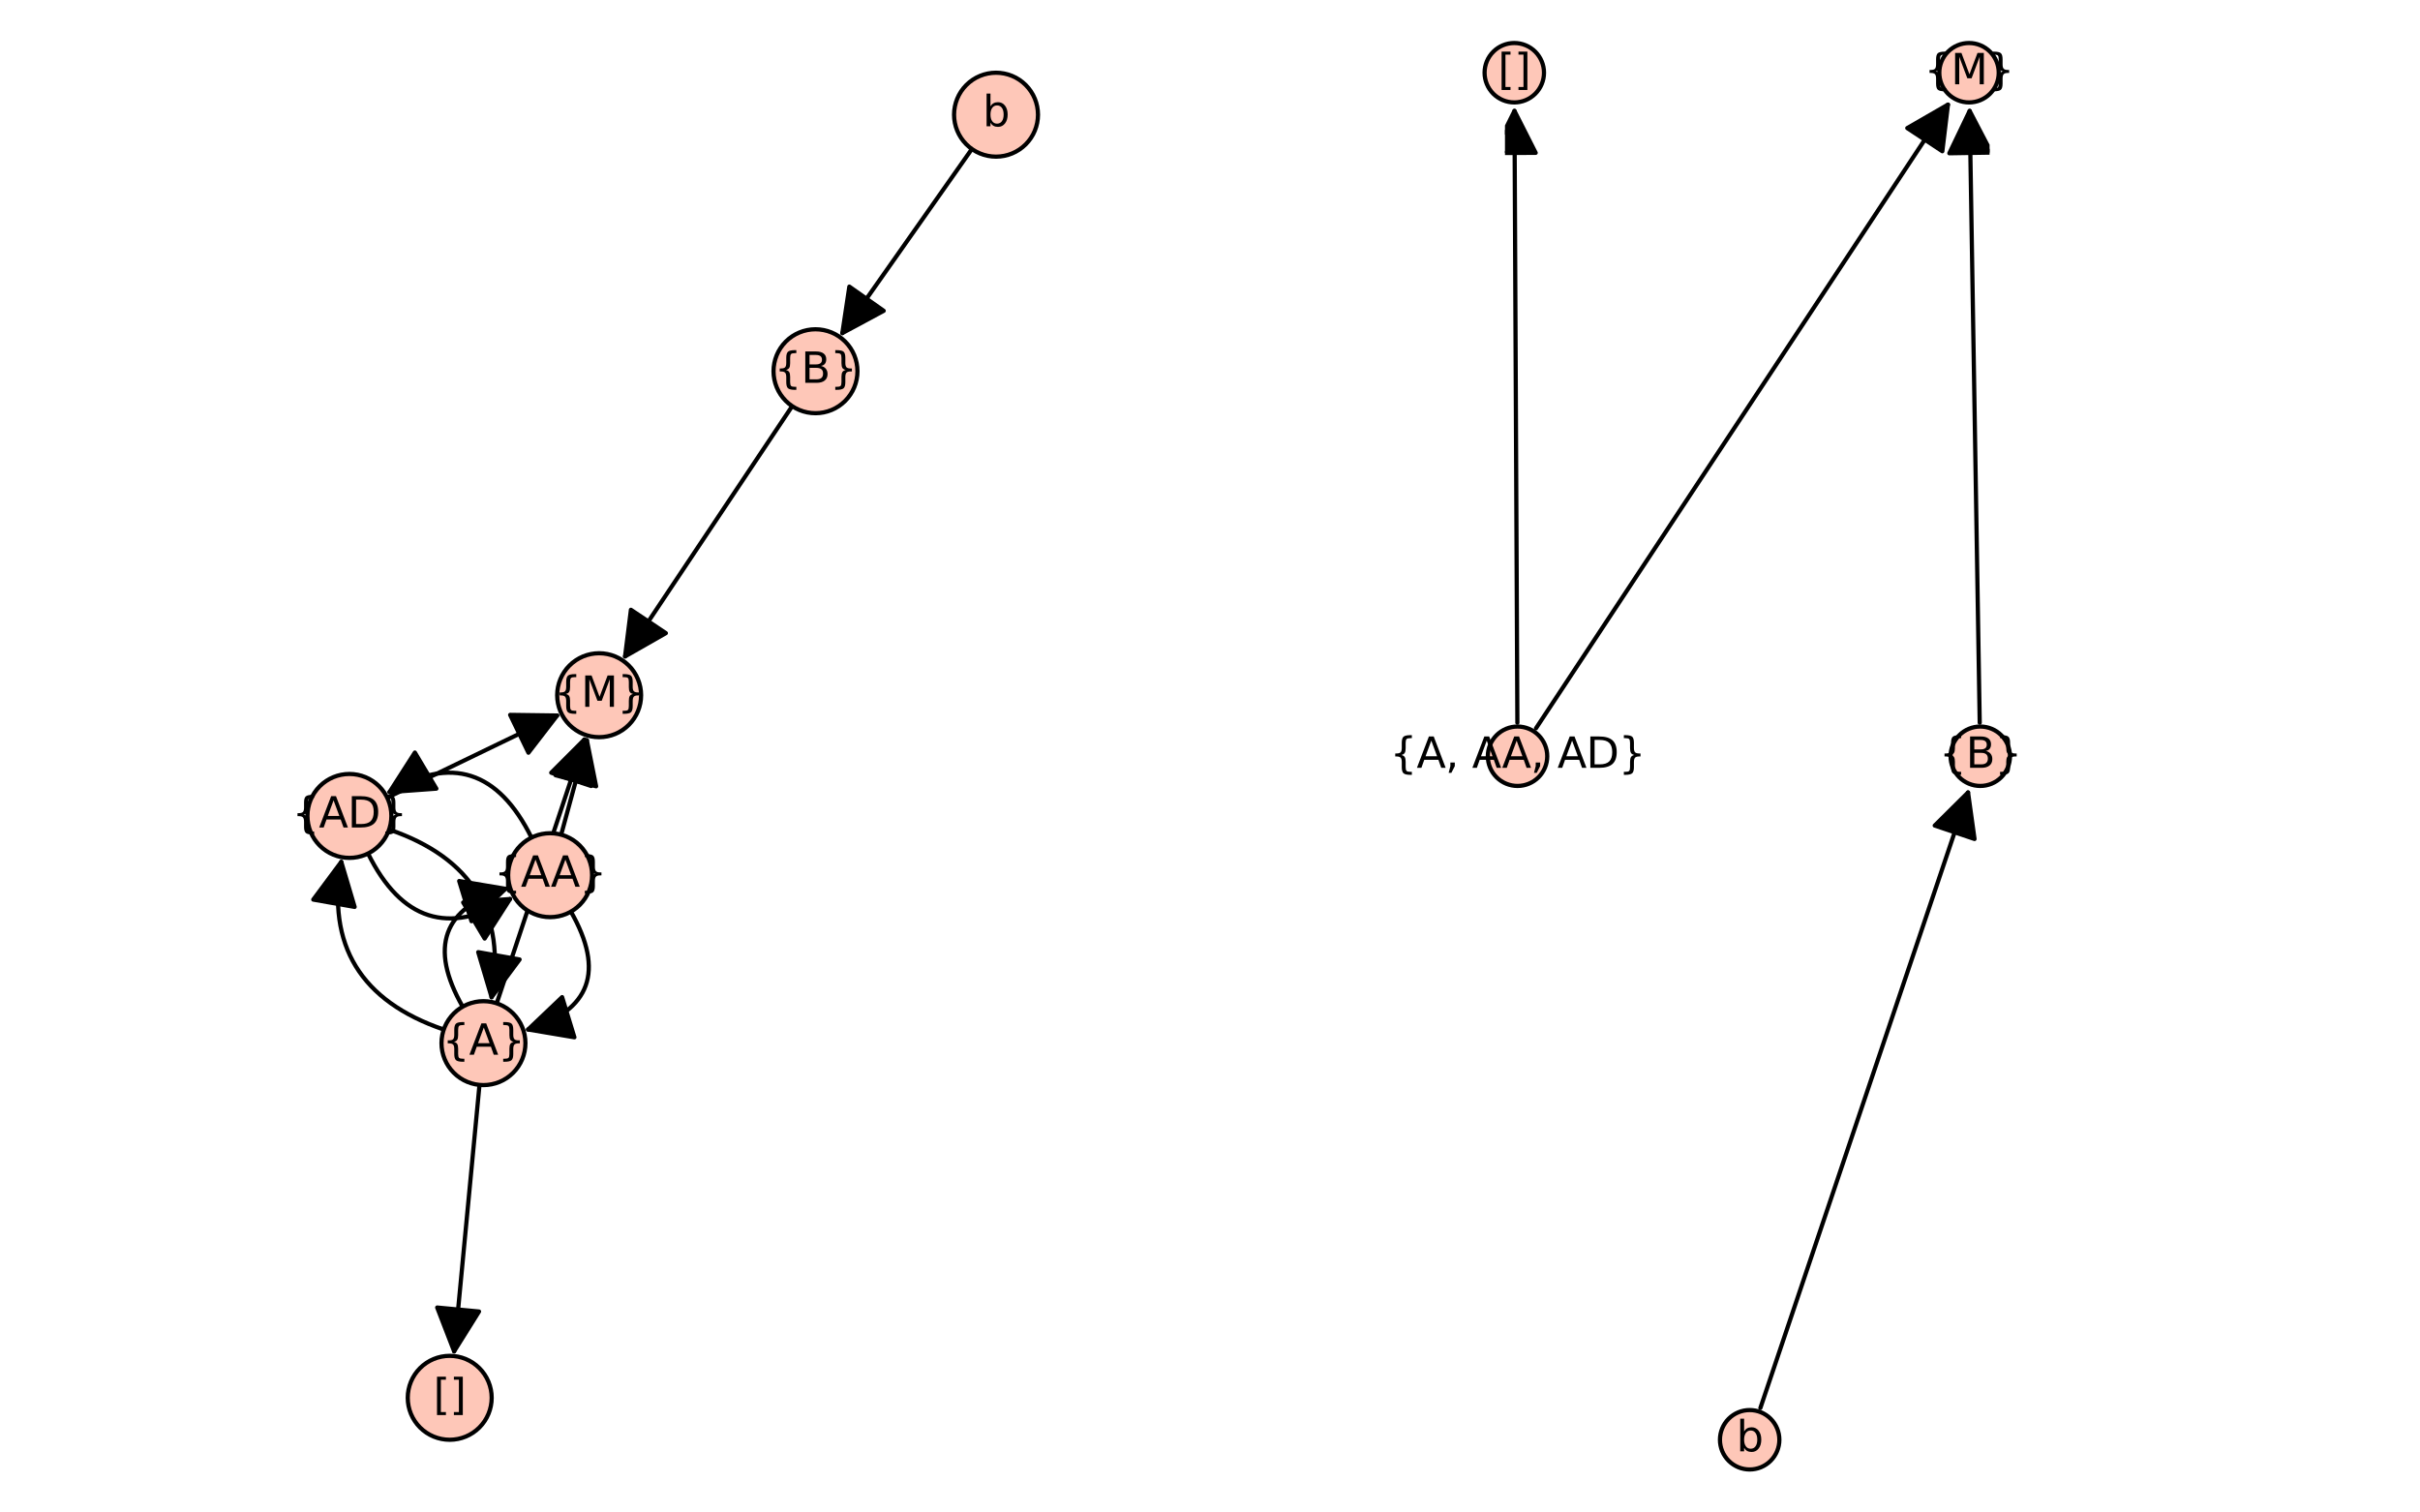 <?xml version="1.0" encoding="utf-8" standalone="no"?>
<!DOCTYPE svg PUBLIC "-//W3C//DTD SVG 1.1//EN"
  "http://www.w3.org/Graphics/SVG/1.1/DTD/svg11.dtd">
<svg xmlns:xlink="http://www.w3.org/1999/xlink" width="576pt" height="360pt" viewBox="0 0 576 360" xmlns="http://www.w3.org/2000/svg" version="1.1">
 <defs>
  <style type="text/css">*{stroke-linejoin: round; stroke-linecap: butt}</style>
 </defs>
 <g id="figure_1">
  <g id="patch_1">
   <path d="M 0 360 
L 576 360 
L 576 0 
L 0 0 
z
" style="fill: #ffffff"/>
  </g>
  <g id="axes_1">
   <g id="patch_2">
    <path d="M 69.698 349.2 
L 250.538 349.2 
L 250.538 10.8 
L 69.698 10.8 
z
" style="fill: #ffffff"/>
   </g>
   <g id="patch_3">
    <path d="M 126.504 199.359 
Q 114.665 175.47 92.711 188.528 
" clip-path="url(#p591552fad8)" style="fill: none; stroke: #000000; stroke-linecap: round"/>
    <path d="M 103.861 187.713 
L 92.711 188.528 
L 98.749 179.119 
z
" clip-path="url(#p591552fad8)" style="stroke: #000000; stroke-linecap: round"/>
   </g>
   <g id="patch_4">
    <path d="M 121.394 213.987 
Q 99.44 227.045 87.601 203.156 
" clip-path="url(#p591552fad8)" style="fill: none; stroke: #000000; stroke-linecap: round"/>
    <path d="M 110.244 214.801 
L 121.394 213.987 
L 115.356 223.396 
z
" clip-path="url(#p591552fad8)" style="stroke: #000000; stroke-linecap: round"/>
   </g>
   <g id="patch_5">
    <path d="M 135.889 216.986 
Q 147.996 238.218 125.693 245.039 
" clip-path="url(#p591552fad8)" style="fill: none; stroke: #000000; stroke-linecap: round"/>
    <path d="M 136.718 246.896 
L 125.693 245.039 
L 133.793 237.333 
z
" clip-path="url(#p591552fad8)" style="stroke: #000000; stroke-linecap: round"/>
   </g>
   <g id="patch_6">
    <path d="M 120.319 211.557 
Q 98.015 218.378 110.123 239.61 
" clip-path="url(#p591552fad8)" style="fill: none; stroke: #000000; stroke-linecap: round"/>
    <path d="M 109.294 209.7 
L 120.319 211.557 
L 112.218 219.263 
z
" clip-path="url(#p591552fad8)" style="stroke: #000000; stroke-linecap: round"/>
   </g>
   <g id="patch_7">
    <path d="M 92.616 197.439 
Q 122.276 207.584 117.007 237.35 
" clip-path="url(#p591552fad8)" style="fill: none; stroke: #000000; stroke-linecap: round"/>
    <path d="M 123.673 228.375 
L 117.007 237.35 
L 113.826 226.632 
z
" clip-path="url(#p591552fad8)" style="stroke: #000000; stroke-linecap: round"/>
   </g>
   <g id="patch_8">
    <path d="M 81.229 205.143 
Q 75.96 234.909 105.62 245.054 
" clip-path="url(#p591552fad8)" style="fill: none; stroke: #000000; stroke-linecap: round"/>
    <path d="M 74.562 214.118 
L 81.229 205.143 
L 84.409 215.861 
z
" clip-path="url(#p591552fad8)" style="stroke: #000000; stroke-linecap: round"/>
   </g>
   <g id="matplotlib.axis_1"/>
   <g id="matplotlib.axis_2"/>
   <g id="patch_9">
    <path d="M 188.553 96.668 
Q 168.353 126.917 148.774 156.236 
" clip-path="url(#p591552fad8)" style="fill: none; stroke: #000000; stroke-linecap: round"/>
    <path d="M 158.485 150.697 
L 148.774 156.236 
L 150.169 145.143 
z
" clip-path="url(#p591552fad8)" style="stroke: #000000; stroke-linecap: round"/>
   </g>
   <g id="patch_10">
    <path d="M 139.687 176.19 
Q 136.773 186.891 133.565 198.671 
" clip-path="url(#p591552fad8)" style="fill: none; stroke: #000000; stroke-linecap: round"/>
    <path d="M 132.235 184.524 
L 139.687 176.19 
L 141.884 187.152 
z
" clip-path="url(#p591552fad8)" style="stroke: #000000; stroke-linecap: round"/>
   </g>
   <g id="patch_11">
    <path d="M 132.606 170.307 
Q 112.885 179.839 92.158 189.859 
" clip-path="url(#p591552fad8)" style="fill: none; stroke: #000000; stroke-linecap: round"/>
    <path d="M 121.426 170.157 
L 132.606 170.307 
L 125.778 179.16 
z
" clip-path="url(#p591552fad8)" style="stroke: #000000; stroke-linecap: round"/>
   </g>
   <g id="patch_12">
    <path d="M 139.101 176.013 
Q 128.838 206.88 118.223 238.808 
" clip-path="url(#p591552fad8)" style="fill: none; stroke: #000000; stroke-linecap: round"/>
    <path d="M 131.202 183.924 
L 139.101 176.013 
L 140.691 187.079 
z
" clip-path="url(#p591552fad8)" style="stroke: #000000; stroke-linecap: round"/>
   </g>
   <g id="patch_13">
    <path d="M 114.125 258.231 
Q 111.055 290.495 108.091 321.646 
" clip-path="url(#p591552fad8)" style="fill: none; stroke: #000000; stroke-linecap: round"/>
    <path d="M 114.016 312.165 
L 108.091 321.646 
L 104.06 311.218 
z
" clip-path="url(#p591552fad8)" style="stroke: #000000; stroke-linecap: round"/>
   </g>
   <g id="patch_14">
    <path d="M 200.492 79.278 
Q 215.586 57.829 231.323 35.466 
" clip-path="url(#p591552fad8)" style="fill: none; stroke: #000000; stroke-linecap: round"/>
    <path d="M 210.336 73.977 
L 200.492 79.278 
L 202.158 68.222 
z
" clip-path="url(#p591552fad8)" style="stroke: #000000; stroke-linecap: round"/>
   </g>
   <g id="patch_15">
    <path d="M 194.1 98.35 
C 196.749 98.35 199.29 97.298 201.163 95.424 
C 203.037 93.551 204.089 91.01 204.089 88.361 
C 204.089 85.712 203.037 83.171 201.163 81.298 
C 199.29 79.425 196.749 78.372 194.1 78.372 
C 191.451 78.372 188.91 79.425 187.037 81.298 
C 185.164 83.171 184.111 85.712 184.111 88.361 
C 184.111 91.01 185.164 93.551 187.037 95.424 
C 188.91 97.298 191.451 98.35 194.1 98.35 
z
" style="fill: #fec7b8; stroke: #000000; stroke-linejoin: miter"/>
   </g>
   <g id="patch_16">
    <path d="M 237.071 37.286 
C 239.721 37.286 242.261 36.233 244.135 34.36 
C 246.008 32.487 247.06 29.946 247.06 27.297 
C 247.06 24.648 246.008 22.107 244.135 20.233 
C 242.261 18.36 239.721 17.308 237.071 17.308 
C 234.422 17.308 231.881 18.36 230.008 20.233 
C 228.135 22.107 227.082 24.648 227.082 27.297 
C 227.082 29.946 228.135 32.487 230.008 34.36 
C 231.881 36.233 234.422 37.286 237.071 37.286 
z
" style="fill: #fec7b8; stroke: #000000; stroke-linejoin: miter"/>
   </g>
   <g id="patch_17">
    <path d="M 142.606 175.462 
C 145.255 175.462 147.796 174.409 149.669 172.536 
C 151.542 170.663 152.595 168.122 152.595 165.473 
C 152.595 162.824 151.542 160.283 149.669 158.41 
C 147.796 156.536 145.255 155.484 142.606 155.484 
C 139.957 155.484 137.416 156.536 135.542 158.41 
C 133.669 160.283 132.617 162.824 132.617 165.473 
C 132.617 168.122 133.669 170.663 135.542 172.536 
C 137.416 174.409 139.957 175.462 142.606 175.462 
z
" style="fill: #fec7b8; stroke: #000000; stroke-linejoin: miter"/>
   </g>
   <g id="patch_18">
    <path d="M 115.071 258.276 
C 117.72 258.276 120.261 257.224 122.134 255.35 
C 124.008 253.477 125.06 250.936 125.06 248.287 
C 125.06 245.638 124.008 243.097 122.134 241.224 
C 120.261 239.351 117.72 238.298 115.071 238.298 
C 112.422 238.298 109.881 239.351 108.008 241.224 
C 106.135 243.097 105.082 245.638 105.082 248.287 
C 105.082 250.936 106.135 253.477 108.008 255.35 
C 109.881 257.224 112.422 258.276 115.071 258.276 
z
" style="fill: #fec7b8; stroke: #000000; stroke-linejoin: miter"/>
   </g>
   <g id="patch_19">
    <path d="M 83.165 204.195 
C 85.814 204.195 88.355 203.142 90.228 201.269 
C 92.101 199.396 93.154 196.855 93.154 194.206 
C 93.154 191.557 92.101 189.016 90.228 187.143 
C 88.355 185.269 85.814 184.217 83.165 184.217 
C 80.516 184.217 77.975 185.269 76.101 187.143 
C 74.228 189.016 73.176 191.557 73.176 194.206 
C 73.176 196.855 74.228 199.396 76.101 201.269 
C 77.975 203.142 80.516 204.195 83.165 204.195 
z
" style="fill: #fec7b8; stroke: #000000; stroke-linejoin: miter"/>
   </g>
   <g id="patch_20">
    <path d="M 130.94 218.298 
C 133.589 218.298 136.13 217.245 138.003 215.372 
C 139.877 213.499 140.929 210.958 140.929 208.309 
C 140.929 205.66 139.877 203.119 138.003 201.245 
C 136.13 199.372 133.589 198.32 130.94 198.32 
C 128.291 198.32 125.75 199.372 123.877 201.245 
C 122.004 203.119 120.951 205.66 120.951 208.309 
C 120.951 210.958 122.004 213.499 123.877 215.372 
C 125.75 217.245 128.291 218.298 130.94 218.298 
z
" style="fill: #fec7b8; stroke: #000000; stroke-linejoin: miter"/>
   </g>
   <g id="patch_21">
    <path d="M 107.039 342.692 
C 109.688 342.692 112.229 341.64 114.102 339.767 
C 115.975 337.893 117.028 335.352 117.028 332.703 
C 117.028 330.054 115.975 327.513 114.102 325.64 
C 112.229 323.767 109.688 322.714 107.039 322.714 
C 104.389 322.714 101.849 323.767 99.975 325.64 
C 98.102 327.513 97.05 330.054 97.05 332.703 
C 97.05 335.352 98.102 337.893 99.975 339.767 
C 101.849 341.64 104.389 342.692 107.039 342.692 
z
" style="fill: #fec7b8; stroke: #000000; stroke-linejoin: miter"/>
   </g>
   <g id="text_1">
    <!-- {B} -->
    <g transform="translate(184.307 91.121) scale(0.1 -0.1)">
     <defs>
      <path id="DejaVuSans-7b" d="M 3272 -594 
L 3272 -1044 
L 3078 -1044 
Q 2300 -1044 2036 -812 
Q 1772 -581 1772 109 
L 1772 856 
Q 1772 1328 1603 1509 
Q 1434 1691 991 1691 
L 800 1691 
L 800 2138 
L 991 2138 
Q 1438 2138 1605 2317 
Q 1772 2497 1772 2963 
L 1772 3713 
Q 1772 4403 2036 4633 
Q 2300 4863 3078 4863 
L 3272 4863 
L 3272 4416 
L 3059 4416 
Q 2619 4416 2484 4278 
Q 2350 4141 2350 3700 
L 2350 2925 
Q 2350 2434 2208 2212 
Q 2066 1991 1722 1913 
Q 2069 1828 2209 1606 
Q 2350 1384 2350 897 
L 2350 122 
Q 2350 -319 2484 -456 
Q 2619 -594 3059 -594 
L 3272 -594 
z
" transform="scale(0.016)"/>
      <path id="DejaVuSans-42" d="M 1259 2228 
L 1259 519 
L 2272 519 
Q 2781 519 3026 730 
Q 3272 941 3272 1375 
Q 3272 1813 3026 2020 
Q 2781 2228 2272 2228 
L 1259 2228 
z
M 1259 4147 
L 1259 2741 
L 2194 2741 
Q 2656 2741 2882 2914 
Q 3109 3088 3109 3444 
Q 3109 3797 2882 3972 
Q 2656 4147 2194 4147 
L 1259 4147 
z
M 628 4666 
L 2241 4666 
Q 2963 4666 3353 4366 
Q 3744 4066 3744 3513 
Q 3744 3084 3544 2831 
Q 3344 2578 2956 2516 
Q 3422 2416 3680 2098 
Q 3938 1781 3938 1306 
Q 3938 681 3513 340 
Q 3088 0 2303 0 
L 628 0 
L 628 4666 
z
" transform="scale(0.016)"/>
      <path id="DejaVuSans-7d" d="M 800 -594 
L 1019 -594 
Q 1456 -594 1589 -459 
Q 1722 -325 1722 122 
L 1722 897 
Q 1722 1384 1862 1606 
Q 2003 1828 2350 1913 
Q 2003 1991 1862 2212 
Q 1722 2434 1722 2925 
L 1722 3700 
Q 1722 4144 1589 4280 
Q 1456 4416 1019 4416 
L 800 4416 
L 800 4863 
L 997 4863 
Q 1775 4863 2036 4633 
Q 2297 4403 2297 3713 
L 2297 2963 
Q 2297 2497 2465 2317 
Q 2634 2138 3078 2138 
L 3272 2138 
L 3272 1691 
L 3078 1691 
Q 2634 1691 2465 1509 
Q 2297 1328 2297 856 
L 2297 109 
Q 2297 -581 2036 -812 
Q 1775 -1044 997 -1044 
L 800 -1044 
L 800 -594 
z
" transform="scale(0.016)"/>
     </defs>
     <use xlink:href="#DejaVuSans-7b"/>
     <use xlink:href="#DejaVuSans-42" transform="translate(63.623 0)"/>
     <use xlink:href="#DejaVuSans-7d" transform="translate(132.227 0)"/>
    </g>
   </g>
   <g id="text_2">
    <!-- {M} -->
    <g transform="translate(131.929 168.232) scale(0.1 -0.1)">
     <defs>
      <path id="DejaVuSans-4d" d="M 628 4666 
L 1569 4666 
L 2759 1491 
L 3956 4666 
L 4897 4666 
L 4897 0 
L 4281 0 
L 4281 4097 
L 3078 897 
L 2444 897 
L 1241 4097 
L 1241 0 
L 628 0 
L 628 4666 
z
" transform="scale(0.016)"/>
     </defs>
     <use xlink:href="#DejaVuSans-7b"/>
     <use xlink:href="#DejaVuSans-4d" transform="translate(63.623 0)"/>
     <use xlink:href="#DejaVuSans-7d" transform="translate(149.902 0)"/>
    </g>
   </g>
   <g id="text_3">
    <!-- {AA} -->
    <g transform="translate(117.6 211.068) scale(0.1 -0.1)">
     <defs>
      <path id="DejaVuSans-41" d="M 2188 4044 
L 1331 1722 
L 3047 1722 
L 2188 4044 
z
M 1831 4666 
L 2547 4666 
L 4325 0 
L 3669 0 
L 3244 1197 
L 1141 1197 
L 716 0 
L 50 0 
L 1831 4666 
z
" transform="scale(0.016)"/>
     </defs>
     <use xlink:href="#DejaVuSans-7b"/>
     <use xlink:href="#DejaVuSans-41" transform="translate(63.623 0)"/>
     <use xlink:href="#DejaVuSans-41" transform="translate(134.781 0)"/>
     <use xlink:href="#DejaVuSans-7d" transform="translate(203.189 0)"/>
    </g>
   </g>
   <g id="text_4">
    <!-- {AD} -->
    <g transform="translate(69.532 196.965) scale(0.1 -0.1)">
     <defs>
      <path id="DejaVuSans-44" d="M 1259 4147 
L 1259 519 
L 2022 519 
Q 2988 519 3436 956 
Q 3884 1394 3884 2338 
Q 3884 3275 3436 3711 
Q 2988 4147 2022 4147 
L 1259 4147 
z
M 628 4666 
L 1925 4666 
Q 3281 4666 3915 4102 
Q 4550 3538 4550 2338 
Q 4550 1131 3912 565 
Q 3275 0 1925 0 
L 628 0 
L 628 4666 
z
" transform="scale(0.016)"/>
     </defs>
     <use xlink:href="#DejaVuSans-7b"/>
     <use xlink:href="#DejaVuSans-41" transform="translate(63.623 0)"/>
     <use xlink:href="#DejaVuSans-44" transform="translate(132.031 0)"/>
     <use xlink:href="#DejaVuSans-7d" transform="translate(209.033 0)"/>
    </g>
   </g>
   <g id="text_5">
    <!-- {A} -->
    <g transform="translate(105.288 251.047) scale(0.1 -0.1)">
     <use xlink:href="#DejaVuSans-7b"/>
     <use xlink:href="#DejaVuSans-41" transform="translate(63.623 0)"/>
     <use xlink:href="#DejaVuSans-7d" transform="translate(132.031 0)"/>
    </g>
   </g>
   <g id="text_6">
    <!-- [] -->
    <g transform="translate(103.137 335.463) scale(0.1 -0.1)">
     <defs>
      <path id="DejaVuSans-5b" d="M 550 4863 
L 1875 4863 
L 1875 4416 
L 1125 4416 
L 1125 -397 
L 1875 -397 
L 1875 -844 
L 550 -844 
L 550 4863 
z
" transform="scale(0.016)"/>
      <path id="DejaVuSans-5d" d="M 1947 4863 
L 1947 -844 
L 622 -844 
L 622 -397 
L 1369 -397 
L 1369 4416 
L 622 4416 
L 622 4863 
L 1947 4863 
z
" transform="scale(0.016)"/>
     </defs>
     <use xlink:href="#DejaVuSans-5b"/>
     <use xlink:href="#DejaVuSans-5d" transform="translate(39.014 0)"/>
    </g>
   </g>
   <g id="text_7">
    <!-- b -->
    <g transform="translate(233.897 30.056) scale(0.1 -0.1)">
     <defs>
      <path id="DejaVuSans-62" d="M 3116 1747 
Q 3116 2381 2855 2742 
Q 2594 3103 2138 3103 
Q 1681 3103 1420 2742 
Q 1159 2381 1159 1747 
Q 1159 1113 1420 752 
Q 1681 391 2138 391 
Q 2594 391 2855 752 
Q 3116 1113 3116 1747 
z
M 1159 2969 
Q 1341 3281 1617 3432 
Q 1894 3584 2278 3584 
Q 2916 3584 3314 3078 
Q 3713 2572 3713 1747 
Q 3713 922 3314 415 
Q 2916 -91 2278 -91 
Q 1894 -91 1617 61 
Q 1341 213 1159 525 
L 1159 0 
L 581 0 
L 581 4863 
L 1159 4863 
L 1159 2969 
z
" transform="scale(0.016)"/>
     </defs>
     <use xlink:href="#DejaVuSans-62"/>
    </g>
   </g>
  </g>
  <g id="axes_2">
   <g id="patch_22">
    <path d="M 358.207 349.2 
L 473.556 349.2 
L 473.556 10.8 
L 358.207 10.8 
z
" style="fill: #ffffff"/>
   </g>
   <g id="matplotlib.axis_3"/>
   <g id="matplotlib.axis_4"/>
   <g id="patch_23">
    <path d="M 361.16 172.021 
Q 360.812 98.652 360.469 26.4 
" clip-path="url(#p0b929b1b20)" style="fill: none; stroke: #000000; stroke-linecap: round"/>
    <path d="M 355.516 36.424 
L 360.469 26.4 
L 365.516 36.376 
z
" clip-path="url(#p0b929b1b20)" style="stroke: #000000; stroke-linecap: round"/>
   </g>
   <g id="patch_24">
    <path d="M 365.594 173.344 
Q 414.928 98.656 463.645 24.9 
" clip-path="url(#p0b929b1b20)" style="fill: none; stroke: #000000; stroke-linecap: round"/>
    <path d="M 453.962 30.488 
L 463.645 24.9 
L 462.306 36 
z
" clip-path="url(#p0b929b1b20)" style="stroke: #000000; stroke-linecap: round"/>
   </g>
   <g id="patch_25">
    <path d="M 418.999 335.133 
Q 443.893 261.347 468.43 188.62 
" clip-path="url(#p0b929b1b20)" style="fill: none; stroke: #000000; stroke-linecap: round"/>
    <path d="M 460.496 196.497 
L 468.43 188.62 
L 469.971 199.694 
z
" clip-path="url(#p0b929b1b20)" style="stroke: #000000; stroke-linecap: round"/>
   </g>
   <g id="patch_26">
    <path d="M 471.207 172.021 
Q 469.999 98.652 468.81 26.4 
" clip-path="url(#p0b929b1b20)" style="fill: none; stroke: #000000; stroke-linecap: round"/>
    <path d="M 463.975 36.481 
L 468.81 26.4 
L 473.974 36.317 
z
" clip-path="url(#p0b929b1b20)" style="stroke: #000000; stroke-linecap: round"/>
   </g>
   <g id="PathCollection_1">
    <defs>
     <path id="m611d8b70a4" d="M 0 7.071 
C 1.875 7.071 3.674 6.326 5 5 
C 6.326 3.674 7.071 1.875 7.071 0 
C 7.071 -1.875 6.326 -3.674 5 -5 
C 3.674 -6.326 1.875 -7.071 0 -7.071 
C -1.875 -7.071 -3.674 -6.326 -5 -5 
C -6.326 -3.674 -7.071 -1.875 -7.071 0 
C -7.071 1.875 -6.326 3.674 -5 5 
C -3.674 6.326 -1.875 7.071 0 7.071 
z
" style="stroke: #000000"/>
    </defs>
    <g>
     <use xlink:href="#m611d8b70a4" x="361.198" y="180" style="fill: #fec7b8; stroke: #000000"/>
     <use xlink:href="#m611d8b70a4" x="471.338" y="180" style="fill: #fec7b8; stroke: #000000"/>
     <use xlink:href="#m611d8b70a4" x="360.426" y="17.308" style="fill: #fec7b8; stroke: #000000"/>
     <use xlink:href="#m611d8b70a4" x="468.66" y="17.308" style="fill: #fec7b8; stroke: #000000"/>
     <use xlink:href="#m611d8b70a4" x="416.449" y="342.692" style="fill: #fec7b8; stroke: #000000"/>
    </g>
   </g>
   <g id="text_8">
    <!-- {A, AA, AD} -->
    <g transform="translate(330.81 182.759) scale(0.1 -0.1)">
     <defs>
      <path id="DejaVuSans-2c" d="M 750 794 
L 1409 794 
L 1409 256 
L 897 -744 
L 494 -744 
L 750 256 
L 750 794 
z
" transform="scale(0.016)"/>
      <path id="DejaVuSans-20" transform="scale(0.016)"/>
     </defs>
     <use xlink:href="#DejaVuSans-7b"/>
     <use xlink:href="#DejaVuSans-41" transform="translate(63.623 0)"/>
     <use xlink:href="#DejaVuSans-2c" transform="translate(132.031 0)"/>
     <use xlink:href="#DejaVuSans-20" transform="translate(163.818 0)"/>
     <use xlink:href="#DejaVuSans-41" transform="translate(195.605 0)"/>
     <use xlink:href="#DejaVuSans-41" transform="translate(266.764 0)"/>
     <use xlink:href="#DejaVuSans-2c" transform="translate(335.172 0)"/>
     <use xlink:href="#DejaVuSans-20" transform="translate(366.959 0)"/>
     <use xlink:href="#DejaVuSans-41" transform="translate(398.746 0)"/>
     <use xlink:href="#DejaVuSans-44" transform="translate(467.154 0)"/>
     <use xlink:href="#DejaVuSans-7d" transform="translate(544.156 0)"/>
    </g>
   </g>
   <g id="text_9">
    <!-- [] -->
    <g transform="translate(356.524 20.067) scale(0.1 -0.1)">
     <use xlink:href="#DejaVuSans-5b"/>
     <use xlink:href="#DejaVuSans-5d" transform="translate(39.014 0)"/>
    </g>
   </g>
   <g id="text_10">
    <!-- b -->
    <g transform="translate(413.275 345.452) scale(0.1 -0.1)">
     <use xlink:href="#DejaVuSans-62"/>
    </g>
   </g>
   <g id="text_11">
    <!-- {B} -->
    <g transform="translate(461.545 182.759) scale(0.1 -0.1)">
     <use xlink:href="#DejaVuSans-7b"/>
     <use xlink:href="#DejaVuSans-42" transform="translate(63.623 0)"/>
     <use xlink:href="#DejaVuSans-7d" transform="translate(132.227 0)"/>
    </g>
   </g>
   <g id="text_12">
    <!-- {M} -->
    <g transform="translate(457.984 20.067) scale(0.1 -0.1)">
     <use xlink:href="#DejaVuSans-7b"/>
     <use xlink:href="#DejaVuSans-4d" transform="translate(63.623 0)"/>
     <use xlink:href="#DejaVuSans-7d" transform="translate(149.902 0)"/>
    </g>
   </g>
  </g>
 </g>
 <defs>
  <clipPath id="p591552fad8">
   <rect x="69.698" y="10.8" width="180.84" height="338.4"/>
  </clipPath>
  <clipPath id="p0b929b1b20">
   <rect x="358.207" y="10.8" width="115.349" height="338.4"/>
  </clipPath>
 </defs>
</svg>
